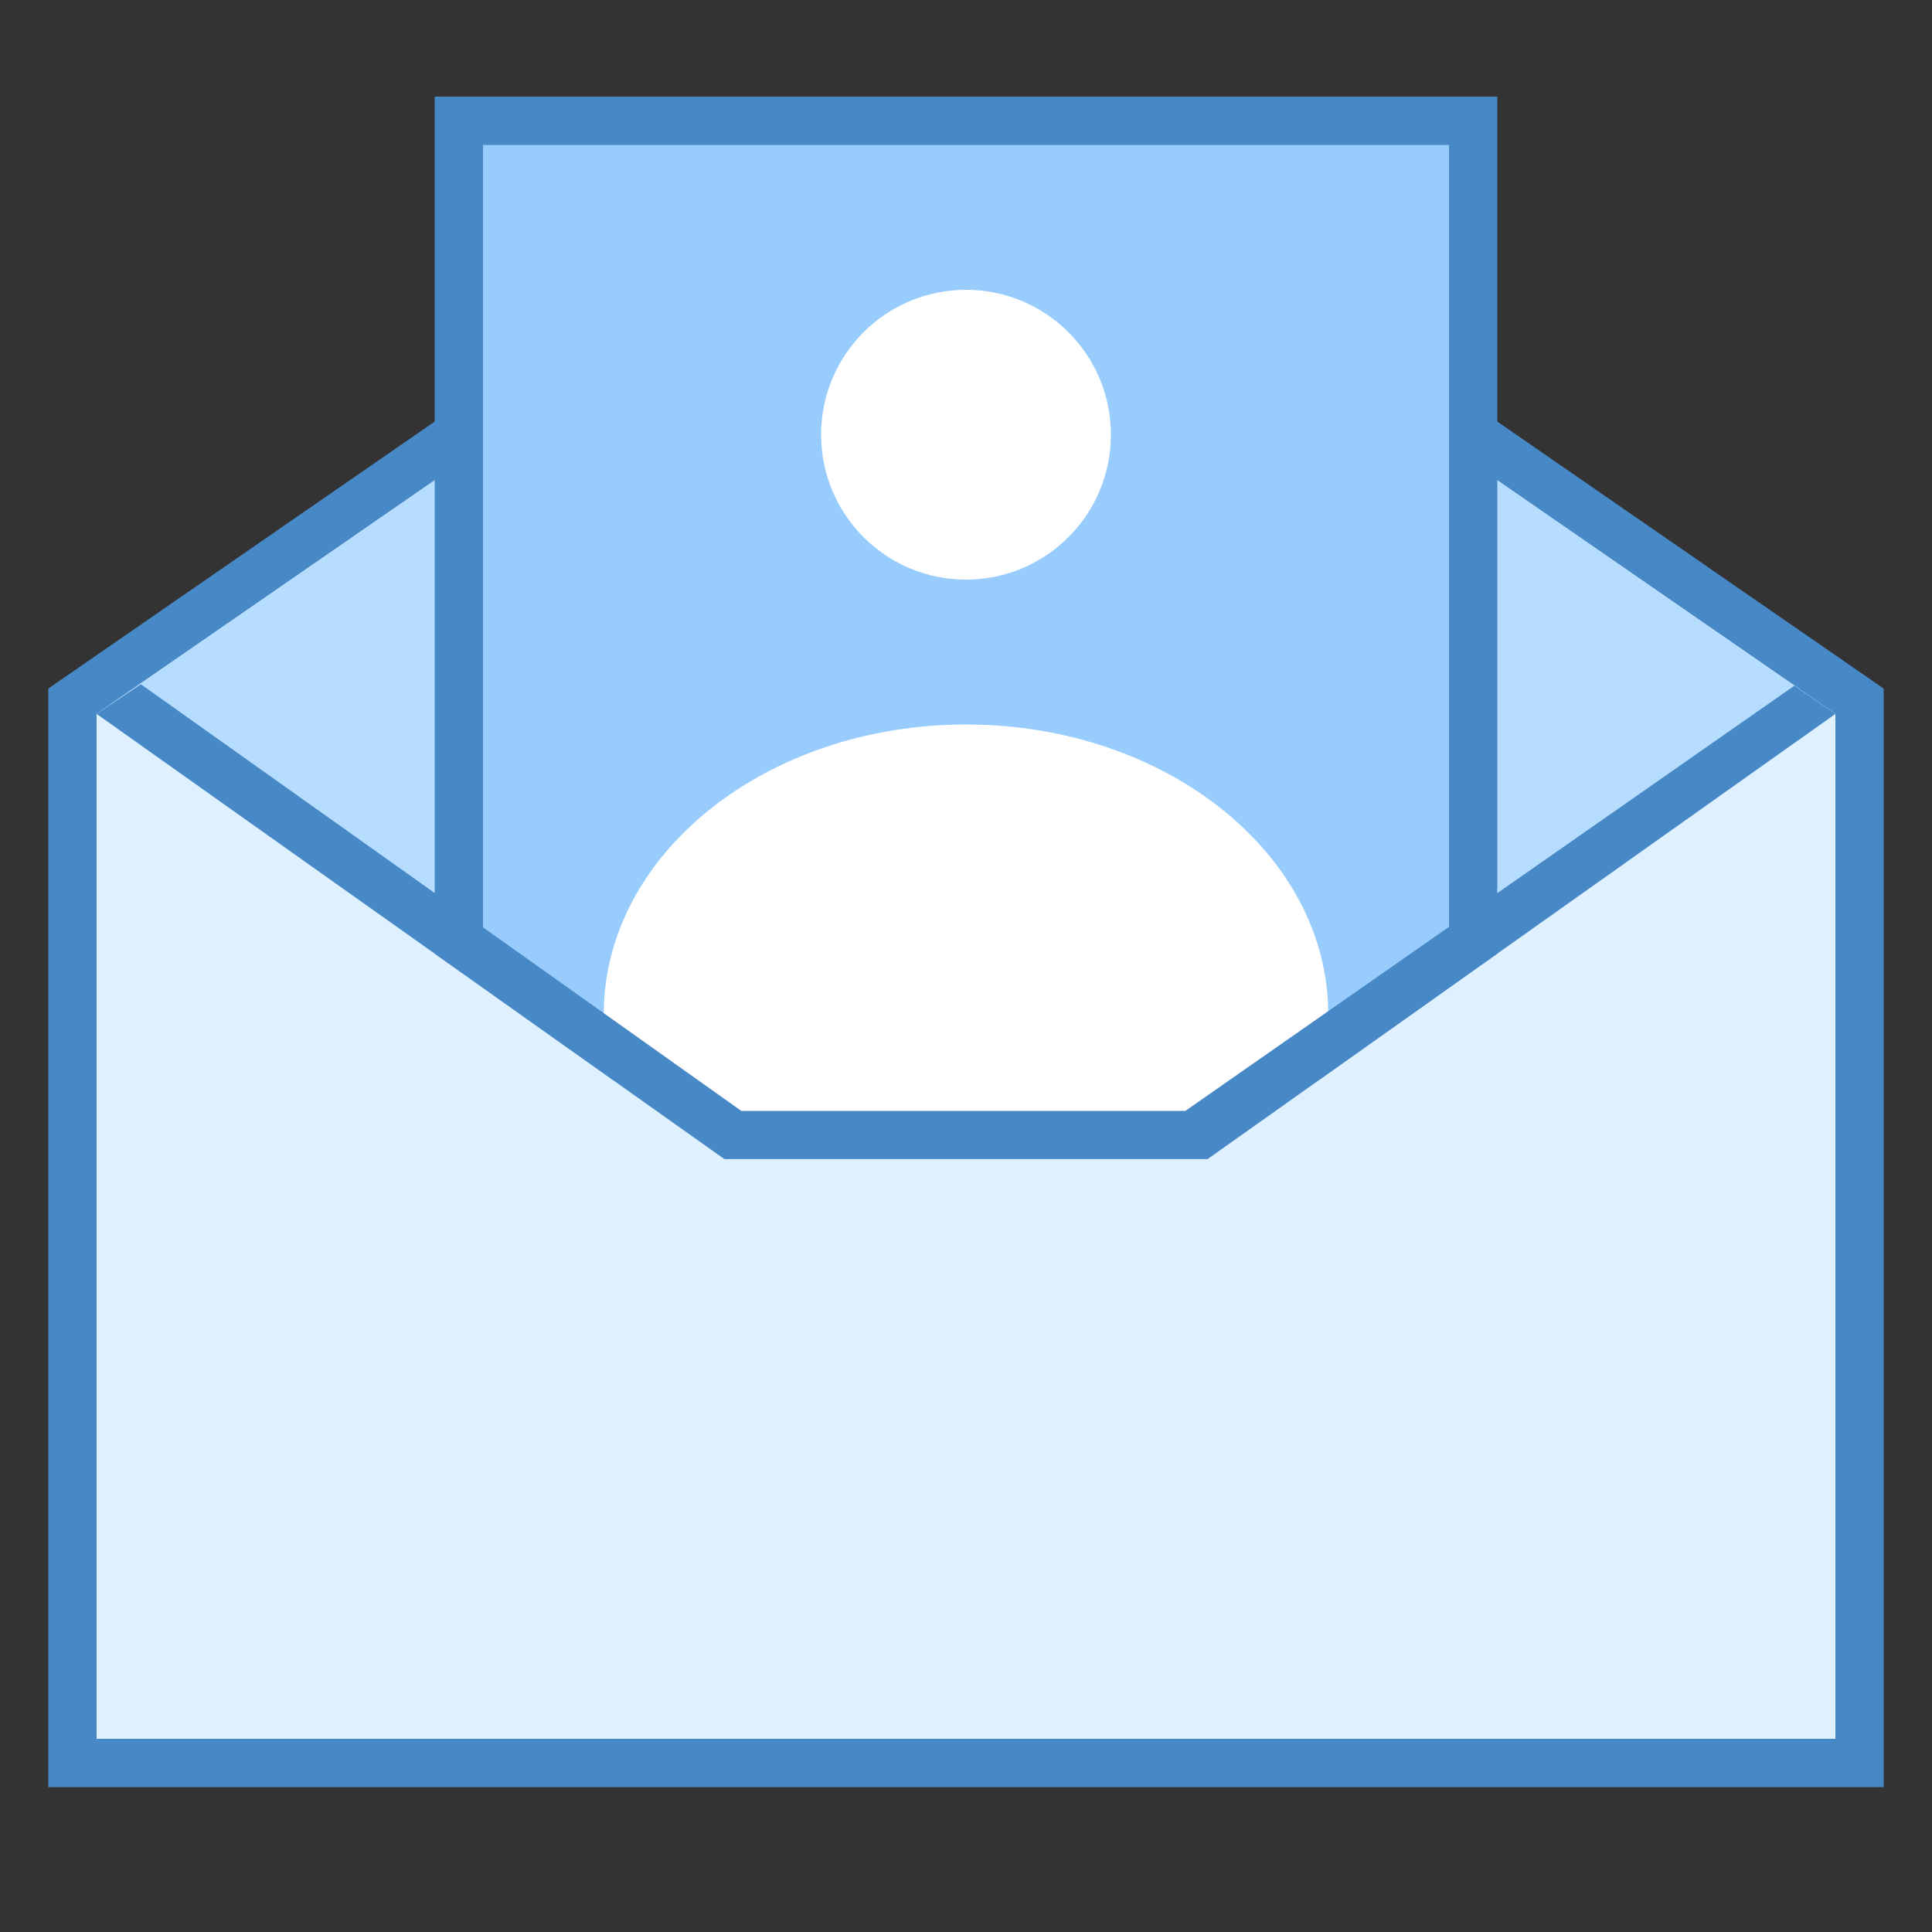 <svg xmlns="http://www.w3.org/2000/svg" xmlns:xlink="http://www.w3.org/1999/xlink" version="1.1" id="Layer_1" x="0px" y="0px" viewBox="0 0 40 40" style="enable-background:new 0 0 40 40;" xml:space="preserve" width="40" height="40">
<rect x="0" y="0" width="40" height="40" fill="#333333" stroke="none"/>
<g>
	<path style="fill:#DFF0FE;" d="M1.5,36.5V14.519l16.482-11.39C18.578,2.718,19.275,2.5,20,2.5s1.422,0.218,2.018,0.629L38.5,14.519   V36.5H1.5z"/>
	<g>
		<path style="fill:#4788C7;" d="M20,3c0.622,0,1.222,0.187,1.734,0.541L38,14.78V36H2V14.78L18.266,3.541    C18.778,3.187,19.378,3,20,3 M20,2c-0.805,0-1.61,0.239-2.302,0.718L1,14.256V37h38V14.256L22.302,2.718    C21.61,2.239,20.805,2,20,2L20,2z"/>
	</g>
</g>
<path style="fill:#B6DCFE;" d="M25,23.998H15L2,14.78L18.266,3.541C18.778,3.187,19.378,3,20,3s1.222,0.187,1.734,0.541L38,14.78  L25,23.998z"/>
<g>
	<polygon style="fill:#98CCFD;" points="15.159,23.498 9.5,19.484 9.5,2.5 30.5,2.5 30.5,19.484 24.841,23.498  "/>
	<g>
		<path style="fill:#4788C7;" d="M30,3v16.227l-5.319,3.771h-9.363L10,19.227V3H30 M31,2H9v17.743c3.075,2.18,6,4.254,6,4.254h10    c0,0,2.925-2.074,6-4.254V2L31,2z"/>
	</g>
</g>
<g>
	<circle style="fill:#FFFFFF;" cx="20" cy="9" r="3"/>
</g>
<g>
	<path style="fill:#FFFFFF;" d="M27.5,21c0-3.314-3.358-6-7.5-6c-4.142,0-7.5,2.686-7.5,6c0,0.474,0.077,0.932,0.209,1.373   C14.068,23.337,15,23.998,15,23.998h10c0,0,0.932-0.661,2.291-1.624C27.423,21.932,27.5,21.474,27.5,21z"/>
</g>
<polygon style="fill:#4788C7;" points="24.542,23 15.348,23 2.917,14.167 2,14.78 15,23.998 25,23.998 38,14.78 37.151,14.197 "/>
</svg>